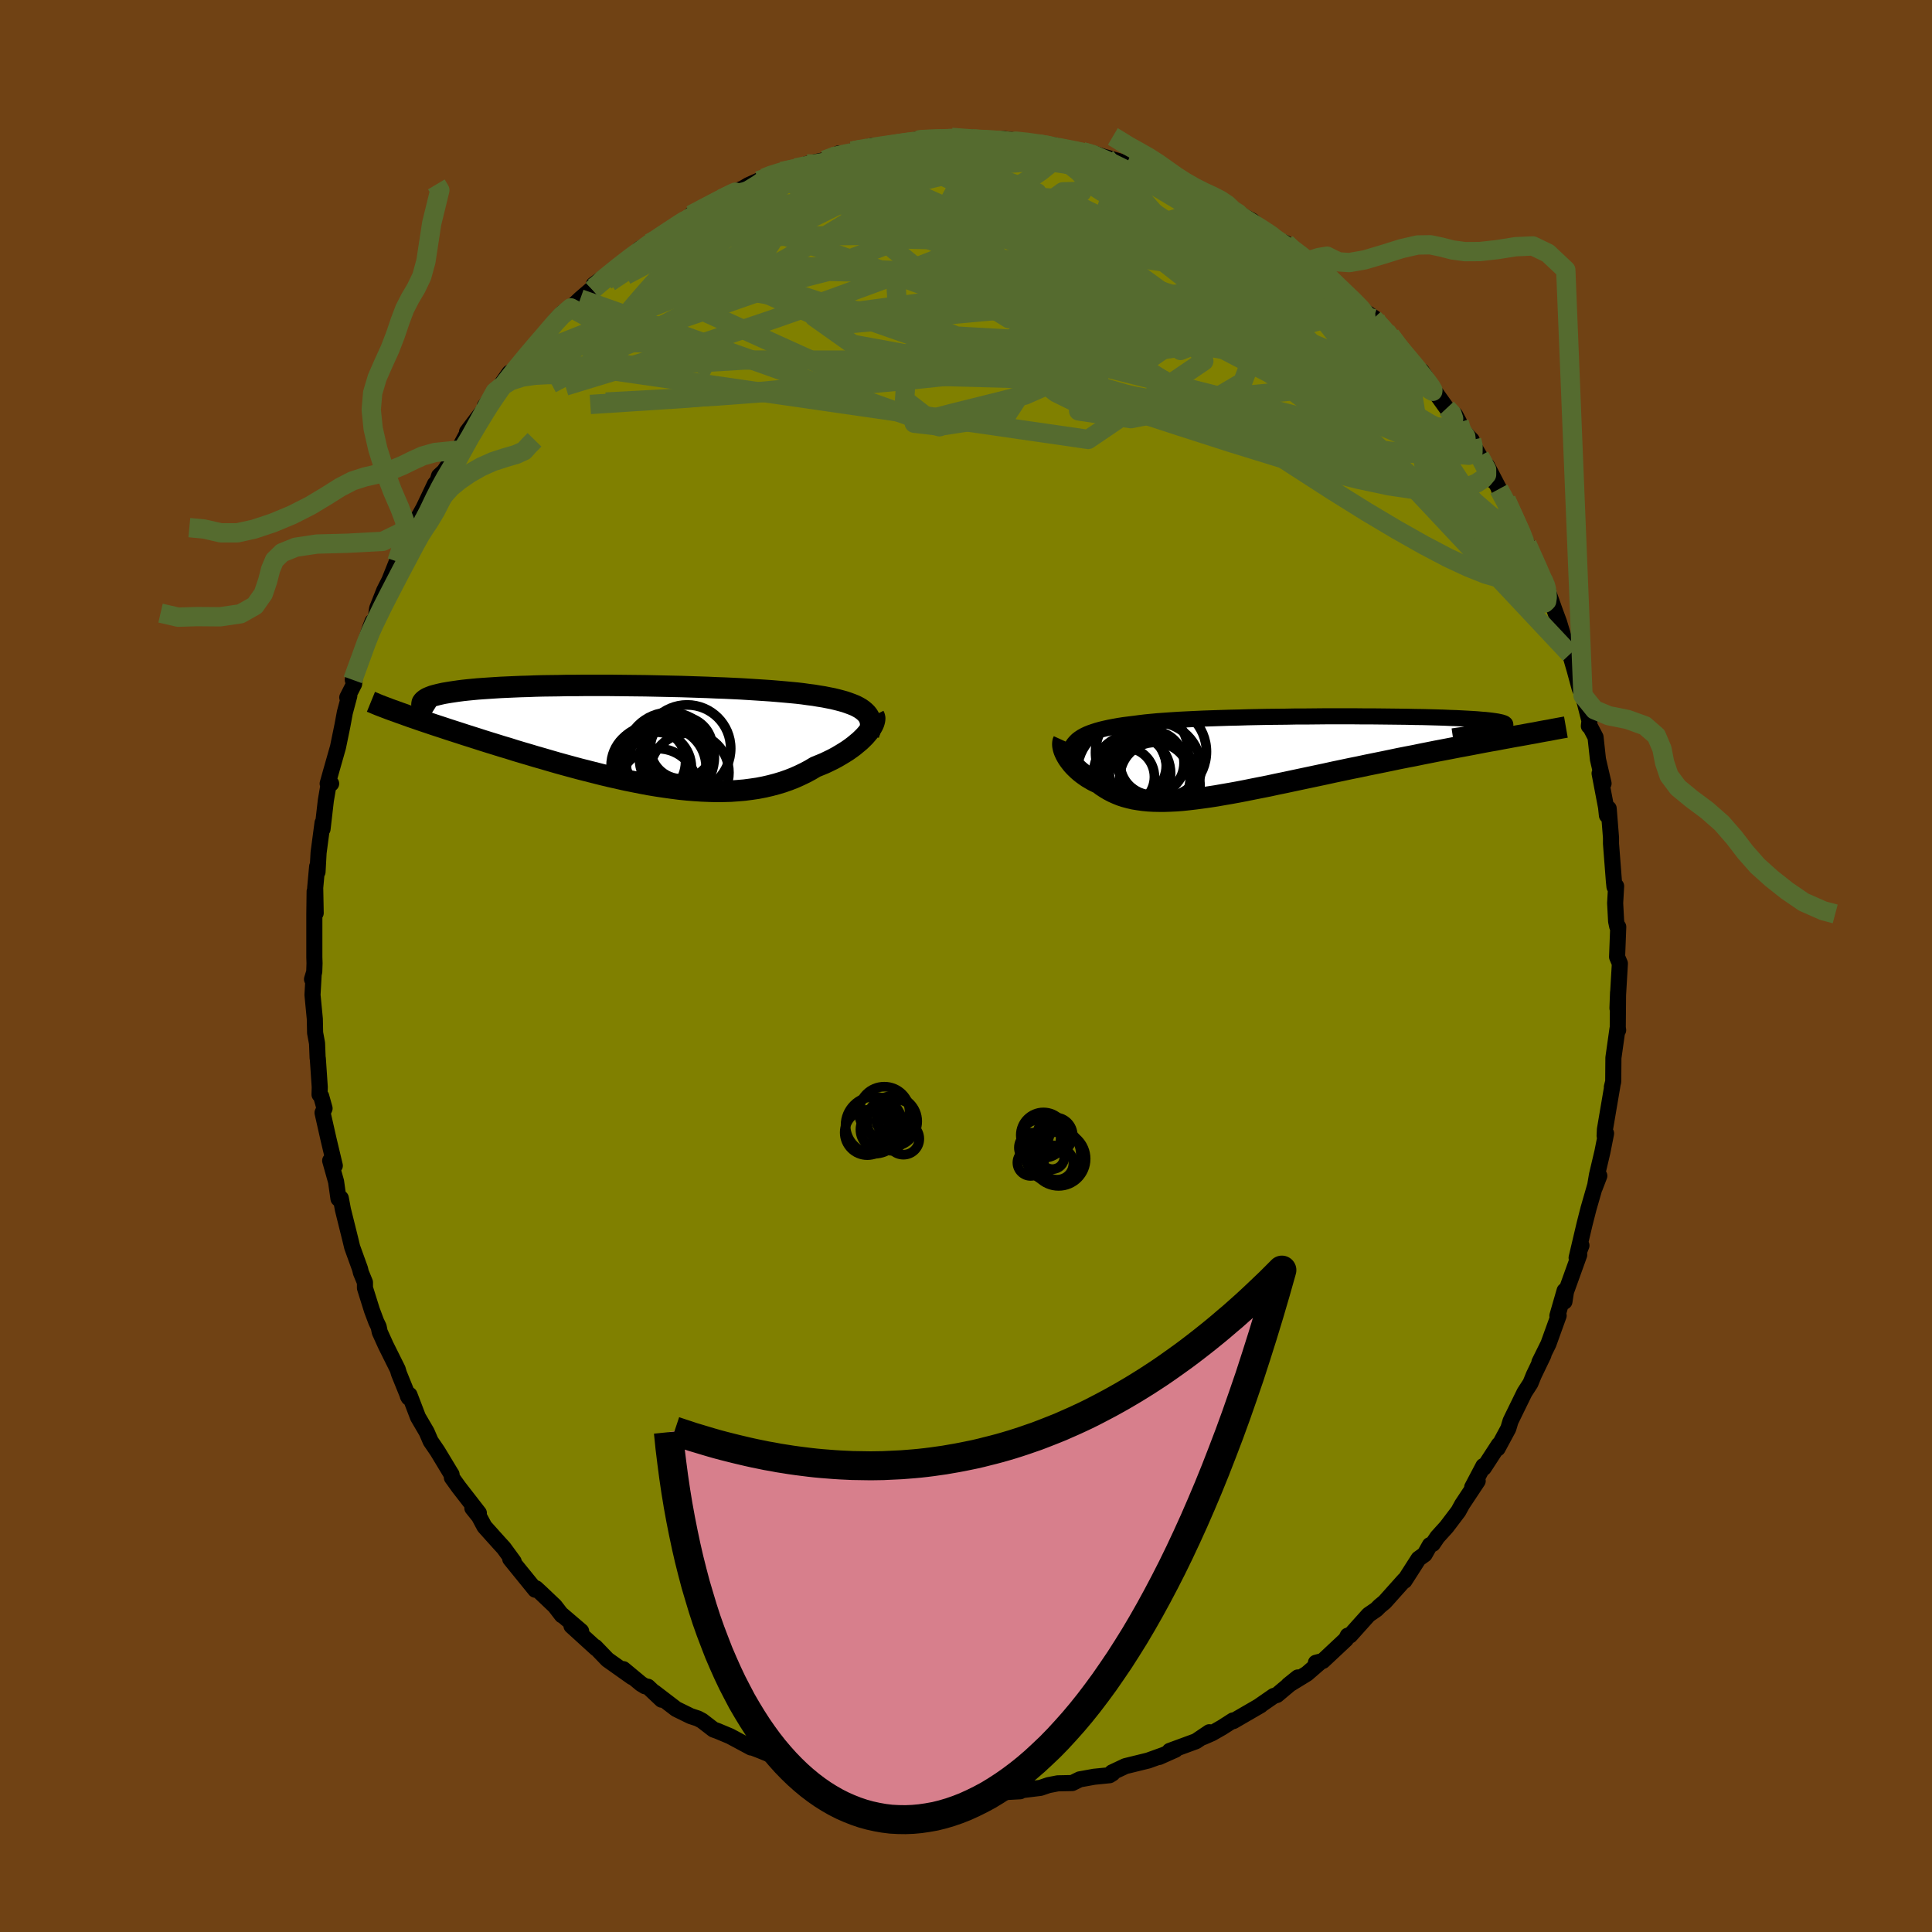 <svg xmlns="http://www.w3.org/2000/svg" width="500" height="500" viewBox="-100 -100 200 200"><defs><clipPath id="c"><path d="m24.37-2.4-.2-.17-.24-.17-.26-.15-.29-.15-.32-.13-.35-.13-.37-.13-.39-.11-.42-.11-.45-.11-.46-.09-.5-.1-.51-.08-.53-.09-.56-.07-.56-.08-.6-.07-.63-.06-.66-.06-.69-.06-.72-.06-.74-.05-.77-.05-.79-.05-.82-.05-.83-.04-.86-.04-.87-.03-.88-.04-.9-.03-.91-.03-.92-.03-.92-.02-.93-.02-.93-.02-.94-.02-.93-.01-.93-.01-.92-.01-.92-.01h-2.69l-.87.01h-.86l-.84.02-.83.01-.8.01-.78.02-.76.03-.74.02-.72.03-.69.03-.67.03-.64.04-.61.04-.59.04-.56.04-.53.05-.51.05-.47.05-.46.06-.42.06-.4.06-.37.06-.35.06-.32.07-.3.07-.27.07-.25.07-.22.08-.2.08-.17.08-.15.09-.12.09-.1.09-.08.09-.05.09-.02.1-1.98 1.07.41.15.42.15.44.15.46.16.47.16.48.16.5.17.52.17.52.17.54.18.56.18.56.18.58.19.6.19.6.19.62.2.64.2.65.2.67.21.68.2.69.22.7.21.72.21.73.22.74.21.75.22.76.22.76.21.77.21.78.21.79.2.79.2.79.2.8.19.8.18.8.18.8.16.8.16.8.15.79.13.8.12.79.11.78.1.78.08.77.06.77.05.75.03.75.02.74-.01.73-.02.71-.05.71-.06.69-.09.68-.1.67-.13.65-.15.64-.17.63-.19.6-.21.59-.23.58-.26.56-.27.54-.29.52-.31.47-.19.46-.19.44-.21.43-.21.41-.22.39-.23.38-.23.36-.23.34-.24.32-.24.3-.25.29-.24.26-.25.24-.24.21-.24"/></clipPath><clipPath id="b"><path d="m-21.76-1.53.21-.16.24-.16.27-.15.29-.14.32-.13.35-.12.37-.12.4-.11.42-.1.45-.1.48-.09.5-.09.52-.08.55-.07.57-.07.53-.07.58-.07.62-.06.65-.06.69-.05.73-.05.77-.05.8-.04.83-.04.86-.04.88-.03.91-.03.94-.03.95-.02.97-.03.98-.02 1-.02 1-.01 1.01-.01 1.01-.02h1.02l1.01-.01 1.01-.01h2.96l.96.01h.94l.93.01.9.01.88.01.85.01.83.02.79.01.77.02.73.02.7.02.66.03.63.02.6.03.55.03.52.03.48.03.44.04.41.03.37.04.33.04.29.04.26.04.23.05.19.04.15.05.12.04.08.05.05.05.01.06-.03.05-.06.06-.09.05-.13.06-.16.06-.2.07-.22.06-.27.06 2.62.65-.57.1-.59.11-.6.11-.62.12-.64.11-.65.12-.67.13-.68.13-.69.13-.7.13-.72.14-.73.14-.74.14-.75.15-.76.15-.77.16-.79.15-.81.16-.81.17-.82.17-.84.17-.84.17-.84.18-.85.17-.85.18-.86.18-.86.19-.85.18-.85.18-.85.18-.85.18-.84.18-.83.17-.83.18-.81.16-.81.16-.79.16-.78.15-.77.14-.76.13-.74.13-.72.11-.71.1-.69.09-.67.08-.66.07-.64.05-.62.03-.6.02h-.58l-.56-.01-.55-.03-.52-.05-.51-.07-.49-.08-.47-.11-.45-.12-.43-.14-.42-.17-.4-.18-.38-.2-.37-.22-.35-.23-.33-.25-.32-.15-.3-.15-.29-.17-.27-.16-.26-.18-.25-.18-.24-.19-.22-.19-.21-.2-.2-.2-.18-.2-.16-.2-.16-.21-.14-.2-.12-.2"/></clipPath><filter id="a"><feTurbulence baseFrequency=".05" numOctaves="3" result="noise" type="noise"/><feDisplacementMap in="SourceGraphic" in2="noise" scale="2"/></filter></defs><rect width="100%" height="100%" x="-100" y="-100" fill="#704214"/><path fill="olive" stroke="#000" stroke-linejoin="round" stroke-width="1.667" d="m67.69-.26-.2 3.39-.05 1.24.06-1.61-.03 3.62.04.26-.07-.12-.42 2.98-.02 2.47-.14.56.07-.25-.79 4.64-.03.66.15-.25-.38 1.92-.56 2.37-.22 1.3.46-1.2-.44 1.04-.68 2.36-.41 1.61-.82 3.48.5-1.28-.25.62.02.35-1.37 3.81-.16 1.03.02-1.13-.75 2.6.13-.02-1.06 2.94-.93 1.88.42-.75-1 2.08-.35.86-.61.94-1.13 2.31-.32.66-.23.77-1.11 2.06.13-.39-1.56 2.4-.04-.19-1.16 2.2.57-.65-1.61 2.43-.39.71-1.22 1.61-.95 1.05-.48.71-.3.13-.54.96-.63.45-1.46 2.28-.02-.07-2.03 2.27-.52.43-.34.34-.8.55-1.92 2.14-.24.02-.19.38-2.39 2.24-.72.19.5-.11-1.43 1.24-1.91 1.17.97-.78-2.16 1.81-.34.11-1.53 1.06.18-.1-2.83 1.64-.03-.07-1.14.73-1.05.6-.89.39.63-.5-1.38.93-2.72 1 .59-.12-1.68.75.47-.21-1.61.58-2.36.58-1.38.65.05.1-.31.19-1.6.16-1.49.27-.77.38-1.5.03-.97.19-.82.28-2.85.35h.75l-1.98.11-.43.12-1.96.07.48.06-3.16-.07.47-.08.3.15-2.53-.24-2.53-.03.36-.12-.44-.01-3-.41 1.04.25-.7-.14-2.39-.44.21-.24-2.55-.66-1.37-.27.66.32-1.15-.43-.34-.13-2.76-.77.7.1-1.3-.32-2.69-1.09-.86-.33.06.07-2.18-1.17-1.29-.54-.42-.15-1.18-.91-.43-.23-.76-.25-1.49-.73-2.26-1.73.75.76-1.42-1.34-.3-.05-.41-.25-1.83-1.52.9.82-2.54-1.8-1.27-1.32.11.16-2.57-2.34 1 .55-2.07-1.77.08.12-.73-.95-1.42-1.35-.53-.49-.08.15-2.59-3.19.36.28-1.03-1.41-.52-.57-1.48-1.65-.56-1.05-.69-.86.67.51-2.08-2.68-.71-.99-.04-.34.01.03-1.46-2.42-.71-1.04-.41-.95-.9-1.54-.88-2.3-.17.12.09.16-1.01-2.49-.13-.44-1.23-2.47-.63-1.39-.11-.54-.25-.52-.45-1.2-.72-2.3v-.58l-.42-1.02-.09-.38-.81-2.24-.2-.83-.76-3.06-.22-1.18-.24.05-.25-1.77-.61-2.17.48.52-.65-2.73-.62-2.75.21-.45-.35-1.25-.17-.18.02-.78-.2-2.96-.02-.05-.06-1.52-.2-1.08-.03-1.44-.24-2.49.12-2.14-.17.52.23-.76.03-.9-.02-.62v-4.41l.03-2.41.11 2.25-.05-2.62.2-2.19.04.55.11-1.99.41-3.09v.64l.34-2.95.33-1.93.22.18h-.36l.33-1.18.74-2.6.46-2.24.25-1.35.46-1.72-.21.17.71-1.4.1-.91-.24.49.76-2.12.98-3.11.3-.8-.17.51.52-.94.13-.93.73-1.85.53-1.04.79-1.98 1.71-3.62.43-.91-.72 1.1.5-.58.85-1.55 1.17-2.46.25-.27.17-.56.53-.49 1.45-2.18 1.2-2.24-.28.34 1.96-2.58-.12-.08.41-.54.65-.94.35-.35 1.14-1.62.8-.42.69-1.12.96-1.13 1.47-1.6-.56.9 2.22-2.9-.87.9 1.64-1.35.98-.93 1.37-1.18-.11.24.13-.53 3.89-2.84.16-.18.72-.7 1.01-.58.8-.35.01-.16 1.18-.69 2.18-1.44.12-.28.81-.42.64-.35 1.66-.88.44-.3.35-.17 1.5-.64.54-.32 1.62-.73.53-.29 1.3-.4 1.43-.36.21-.01.97-.41 1.81-.39 1.49-.7-.07.32 1.44-.55.51-.1 1.61-.47.87.14.08-.13 3.77-.57-.12-.1.38-.03 3.35.05-1.04-.19.9-.03 2.12.17 1.71.14-1.75-.3 2.8.4 1.6.06-1.19-.32 3.37.41.29.11 1.84.17-.82.05 2.36.37.99.35.23-.12.75.05 1.99.65-.32-.12 2.17.64 2.11.95-.15-.26 1 .32 1.74.78.14.34 1.67.4 1.65.88.59.32-.18-.07 2.68 1.18-.76.08 1.02.24 1.45.75 1.82 1.53.63.35 1.05.46-.07.16 2.46 1.64.66.55.4.52 1.5 1.15-1.62-1.57L37.83-71l2.02 1.83.75.94L42.39-67l-.2-.01 1.29 1.28.23.51.22-.06 1.68 2.14-.15.02 2.21 2.29-.49-.75 1.02 1.66 1.56 2.18.88.69.41.77-.08.43 1.38 1.4.12.48.69 1.18 1.57 2.7-.79-1.69 1.52 2.92-.3-.51.75 1.11 1.43 3.1.22.49 1.3 2.47-.78-1.48 1.63 3.64.5 1.25-.15-.77.28 1.06.62 1.74.43 1.16.4 1.33 1.15 3.21-.41-1.23.47 1.62.54 1.98.33.68.67 2.62-.06.55.15.12.54 1.03.25 2.3.58 2.49-.41-1.04.67 3.51.09.84.18-.71.24 3.01v.63l.3 3.87.06.59.17-.07-.1 1.76.1 1.88.11.52.11.06-.12 3.11.29.68-.2 3.39" filter="url(#a)"/><path fill="#fff" d="m-21.76-1.53.21-.16.24-.16.27-.15.29-.14.32-.13.35-.12.37-.12.4-.11.42-.1.45-.1.48-.09.5-.09.52-.08.55-.07.57-.07.53-.07.58-.07.62-.06.65-.06.69-.05.73-.05.77-.05.8-.04.83-.04.86-.04.88-.03.91-.03.94-.03.95-.02.97-.03.98-.02 1-.02 1-.01 1.01-.01 1.01-.02h1.02l1.01-.01 1.01-.01h2.96l.96.01h.94l.93.01.9.01.88.01.85.01.83.02.79.01.77.02.73.02.7.02.66.03.63.02.6.03.55.03.52.03.48.03.44.04.41.03.37.04.33.04.29.04.26.04.23.05.19.04.15.05.12.04.08.05.05.05.01.06-.03.05-.06.06-.09.05-.13.06-.16.06-.2.07-.22.06-.27.06 2.62.65-.57.1-.59.11-.6.11-.62.12-.64.11-.65.12-.67.13-.68.13-.69.13-.7.13-.72.14-.73.14-.74.14-.75.15-.76.15-.77.16-.79.15-.81.16-.81.17-.82.17-.84.17-.84.17-.84.18-.85.17-.85.18-.86.18-.86.19-.85.18-.85.18-.85.18-.85.18-.84.18-.83.17-.83.18-.81.16-.81.16-.79.16-.78.15-.77.14-.76.13-.74.13-.72.11-.71.1-.69.09-.67.08-.66.07-.64.05-.62.03-.6.02h-.58l-.56-.01-.55-.03-.52-.05-.51-.07-.49-.08-.47-.11-.45-.12-.43-.14-.42-.17-.4-.18-.38-.2-.37-.22-.35-.23-.33-.25-.32-.15-.3-.15-.29-.17-.27-.16-.26-.18-.25-.18-.24-.19-.22-.19-.21-.2-.2-.2-.18-.2-.16-.2-.16-.21-.14-.2-.12-.2" filter="url(#a)" transform="translate(33.29 -21.86)"/><path fill="#fff" d="m24.37-2.4-.2-.17-.24-.17-.26-.15-.29-.15-.32-.13-.35-.13-.37-.13-.39-.11-.42-.11-.45-.11-.46-.09-.5-.1-.51-.08-.53-.09-.56-.07-.56-.08-.6-.07-.63-.06-.66-.06-.69-.06-.72-.06-.74-.05-.77-.05-.79-.05-.82-.05-.83-.04-.86-.04-.87-.03-.88-.04-.9-.03-.91-.03-.92-.03-.92-.02-.93-.02-.93-.02-.94-.02-.93-.01-.93-.01-.92-.01-.92-.01h-2.69l-.87.01h-.86l-.84.02-.83.01-.8.01-.78.02-.76.03-.74.02-.72.03-.69.03-.67.03-.64.04-.61.04-.59.04-.56.04-.53.05-.51.05-.47.05-.46.06-.42.06-.4.06-.37.06-.35.06-.32.07-.3.07-.27.07-.25.07-.22.08-.2.08-.17.08-.15.09-.12.09-.1.09-.08.09-.05.09-.02.1-1.98 1.07.41.15.42.15.44.15.46.16.47.16.48.16.5.17.52.17.52.17.54.18.56.18.56.18.58.19.6.19.6.19.62.2.64.2.65.2.67.21.68.2.69.22.7.21.72.21.73.22.74.21.75.22.76.22.76.21.77.21.78.21.79.2.79.2.79.2.8.19.8.18.8.18.8.16.8.16.8.15.79.13.8.12.79.11.78.1.78.08.77.06.77.05.75.03.75.02.74-.01.73-.02.71-.05.71-.06.69-.09.68-.1.67-.13.65-.15.64-.17.63-.19.6-.21.59-.23.58-.26.56-.27.54-.29.52-.31.47-.19.46-.19.44-.21.43-.21.41-.22.39-.23.38-.23.36-.23.34-.24.32-.24.3-.25.29-.24.26-.25.24-.24.21-.24" filter="url(#a)" transform="translate(-34.85 -23.91)"/><g fill="none" stroke="#000" transform="translate(33.29 -21.86)"><path stroke-linejoin="round" stroke-width="1.667" d="m-22.5.72-.03-.28-.01-.27.01-.25.04-.24.06-.23.08-.22.11-.2.14-.2.16-.18.18-.18.21-.16.24-.16.27-.15.29-.14.32-.13.35-.12.37-.12.4-.11.42-.1.45-.1.48-.09.5-.09.52-.08.55-.07.57-.07.53-.07.58-.07.62-.06.65-.06.69-.05.73-.05.77-.05.8-.04.83-.04.86-.04.88-.03.91-.03.94-.03.95-.02.97-.03.98-.02 1-.02 1-.01 1.01-.01 1.01-.02h1.02l1.01-.01 1.01-.01h2.96l.96.01h.94l.93.01.9.01.88.01.85.01.83.02.79.01.77.02.73.02.7.02.66.03.63.02.6.03.55.03.52.03.48.03.44.04.41.03.37.04.33.04.29.04.26.04.23.05.19.04.15.05.12.04.08.05.05.05.01.06-.03.05-.06.06-.09.05-.13.06-.16.06-.2.07-.22.06-.27.06-.29.07-.33.07-.35.07-.39.07-.42.07-.44.07-.48.08-.5.08-.53.07-.55.08" filter="url(#a)"/><path stroke-linejoin="round" stroke-width="2.222" d="m-23.19-1.47-.05.11-.02.12-.01.14.01.16.03.16.04.17.06.19.08.19.09.19.11.2.12.2.14.2.16.21.16.2.18.2.2.2.21.2.22.19.24.19.25.18.26.18.27.16.29.17.3.15.32.15.33.25.35.23.37.22.38.2.4.18.42.17.43.14.45.12.47.11.49.08.51.07.52.05.55.03.56.01h.58l.6-.02.62-.03.64-.05.66-.07.67-.08.69-.09.71-.1.72-.11.74-.13.76-.13.77-.14.78-.15.79-.16.81-.16.81-.16.83-.18.83-.17.84-.18.85-.18.85-.18.85-.18.85-.18.86-.19.86-.18.85-.18.85-.17.84-.18.84-.17.84-.17.82-.17.81-.17.81-.16.79-.15.77-.16.76-.15.75-.15.74-.14.73-.14.72-.14.7-.13.69-.13.68-.13.67-.13.65-.12.64-.11.62-.12.6-.11.59-.11.57-.1.56-.1.54-.1.52-.09.51-.1.49-.09.47-.08.45-.09.44-.08.43-.08.4-.07" filter="url(#a)"/><circle cx="-14.03" cy=".838" r="3.312" clip-path="url(#b)" filter="url(#a)"/><circle cx="-13.18" cy="-.327" r="4.78" clip-path="url(#b)" filter="url(#a)"/><circle cx="-13.73" cy="1.368" r="4.766" clip-path="url(#b)" filter="url(#a)"/><circle cx="-16.095" cy="1.923" r="3.988" clip-path="url(#b)" filter="url(#a)"/><circle cx="-15.08" cy="-.232" r="4.802" clip-path="url(#b)" filter="url(#a)"/><circle cx="-15.93" cy="1.118" r="3.37" clip-path="url(#b)" filter="url(#a)"/><circle cx="-16.8" cy="2.288" r="3.018" clip-path="url(#b)" filter="url(#a)"/><circle cx="-13.72" cy="2.358" r="3.644" clip-path="url(#b)" filter="url(#a)"/><circle cx="-13.875" cy="3.183" r="4.81" clip-path="url(#b)" filter="url(#a)"/><circle cx="-17.12" cy="1.673" r="4.634" clip-path="url(#b)" filter="url(#a)"/></g><g fill="none" stroke="#000" transform="translate(-34.85 -23.91)"><path stroke-linejoin="round" stroke-width="2.222" d="m24.77-.06.1-.3.07-.27.04-.27v-.25l-.02-.23-.06-.23-.08-.21-.12-.21-.15-.19-.18-.18-.2-.17-.24-.17-.26-.15-.29-.15-.32-.13-.35-.13-.37-.13-.39-.11-.42-.11-.45-.11-.46-.09-.5-.1-.51-.08-.53-.09-.56-.07-.56-.08-.6-.07-.63-.06-.66-.06-.69-.06-.72-.06-.74-.05-.77-.05-.79-.05-.82-.05-.83-.04-.86-.04-.87-.03-.88-.04-.9-.03-.91-.03-.92-.03-.92-.02-.93-.02-.93-.02-.94-.02-.93-.01-.93-.01-.92-.01-.92-.01h-2.69l-.87.01h-.86l-.84.02-.83.01-.8.01-.78.02-.76.03-.74.02-.72.03-.69.03-.67.03-.64.04-.61.04-.59.04-.56.04-.53.05-.51.05-.47.05-.46.06-.42.06-.4.06-.37.06-.35.06-.32.07-.3.07-.27.07-.25.07-.22.08-.2.08-.17.08-.15.09-.12.09-.1.09-.08.09-.05.09-.02.1-.01.1.02.1.04.1.07.11.08.11.11.11.13.11.14.11.17.12.19.12" filter="url(#a)"/><path stroke-linejoin="round" stroke-width="2.222" d="m25.31-2.01.06.12.03.15-.01.16-.04.18-.06.19-.09.2-.12.21-.14.23-.17.22-.2.24-.21.24-.24.24-.26.25-.29.24-.3.25-.32.24-.34.24-.36.23-.38.23-.39.23-.41.22-.43.21-.44.21-.46.19-.47.19-.52.31-.54.29-.56.27-.58.26-.59.23-.6.21-.63.19-.64.17-.65.15-.67.13-.68.1-.69.09-.71.06-.71.05-.73.02-.74.01-.75-.02-.75-.03-.77-.05-.77-.06-.78-.08-.78-.1-.79-.11-.8-.12-.79-.13-.8-.15-.8-.16-.8-.16-.8-.18-.8-.18-.8-.19-.79-.2-.79-.2-.79-.2-.78-.21-.77-.21-.76-.21-.76-.22-.75-.22-.74-.21-.73-.22-.72-.21-.7-.21-.69-.22-.68-.2-.67-.21-.65-.2-.64-.2-.62-.2-.6-.19-.6-.19-.58-.19-.56-.18-.56-.18-.54-.18-.52-.17-.52-.17-.5-.17-.48-.16-.47-.16-.46-.16-.44-.15-.42-.15-.41-.15-.4-.14-.38-.14-.37-.13-.35-.13-.34-.13-.32-.12-.31-.12-.29-.12-.28-.12-.27-.11" filter="url(#a)"/><circle cx="2.134" cy="2.77" r="3.684" clip-path="url(#c)" filter="url(#a)"/><circle cx="2.769" cy="3.355" r="3.656" clip-path="url(#c)" filter="url(#a)"/><circle cx="5.984" cy="1.39" r="4.508" clip-path="url(#c)" filter="url(#a)"/><circle cx="3.814" cy="3.325" r="4.13" clip-path="url(#c)" filter="url(#a)"/><circle cx="2.954" cy="5.49" r="4.084" clip-path="url(#c)" filter="url(#a)"/><circle cx="2.059" cy="3.175" r="3.952" clip-path="url(#c)" filter="url(#a)"/><circle cx="4.174" cy="2.28" r="4.626" clip-path="url(#c)" filter="url(#a)"/><circle cx="6.219" cy="3.89" r="4.092" clip-path="url(#c)" filter="url(#a)"/><circle cx="5.389" cy="1.32" r="3.216" clip-path="url(#c)" filter="url(#a)"/><circle cx="4.749" cy="2.515" r="3.696" clip-path="url(#c)" filter="url(#a)"/></g><g fill="none" stroke="#556B2F" stroke-linejoin="round" stroke-width="2"><path d="m43.71-65.22.51.46.62.78.47.65.24.46-.01.26-.28.06-.58-.18-.97-.51-1.41-.9-1.9-1.32L38-67.2l-2.92-2.14-3.44-2.58-3.96-3.03-4.42-3.48m27.79 22.15.16.53.13.49-.18.3h-.58l-1.05-.38-1.58-.83-2.1-1.24-2.62-1.65-3.17-2.03-3.75-2.46-4.41-3.01-5.13-3.66-5.85-4.35-6.58-4.99" filter="url(#a)"/><path d="m55.16-49.37.76 1.41.58 1.34.23.87-.11.4-.44-.03-.79-.43-1.14-.86-1.51-1.3-1.88-1.72-2.26-2.13-2.67-2.55-3.14-3.05-3.67-3.64-4.23-4.32-4.82-5.01-5.43-5.67" filter="url(#a)"/><path d="m58.08-43.68 1.11 2.49.49 1.13.19.56.05.38-.05.31-.16.17-.31-.09-.53-.46-.75-.87-.99-1.29-1.23-1.73-1.49-2.17-1.8-2.7-2.18-3.32-2.64-4.05-3.18-4.83-3.8-5.67m-7.7-9 .52.52.74.7.39.54-.06.34-.46.19-.75.14-.99.14-1.25.14-1.58.09-2-.04-2.5-.2-3.03-.37-3.58-.53-4.12-.67-4.63-.8-5.17-.94-5.75-1.11-6.38-1.29-7.08-1.42m-3.08-3.22.63-.13 1.3-.27 1.63-.29 1.74-.25 1.79-.21 1.84-.18 1.89-.16 1.94-.14 1.94-.14 1.91-.14 1.84-.13 1.71-.1 1.52-.07 1.29-.05 1-.05.72-.06.51-.06" filter="url(#a)"/><path d="m-1.35-85.56-.3-.11.56.02.73.07.6.11.39.15.22.18.03.24-.17.29-.41.35-.71.43-1.03.5-1.4.58-1.79.66-2.19.76-2.62.85-3.06.95-3.48 1.04-3.89 1.1-4.32 1.16-4.84 1.26m41.09-9.32.82.23.63.4.33.54v.66l-.41.75-.89.86-1.39.96-1.87 1.1-2.37 1.23-2.9 1.39-3.49 1.54-4.12 1.68-4.77 1.84-5.42 1.99-6.06 2.13-6.66 2.25-7.21 2.34-7.75 2.36" filter="url(#a)"/><path d="m43.93-65.28 1.05 1.43.55.88.23.63-.04.51-.33.39-.66.24-1.04.01-1.47-.24-1.9-.49-2.35-.72-2.8-.94-3.29-1.15-3.81-1.41-4.35-1.67-4.9-1.95-5.43-2.23-5.96-2.48-6.47-2.74L-6-80.34" filter="url(#a)"/><path d="m49.76-57.74.56.6.16.48-.07.39-.28.3-.54.18-.84.01-1.19-.23-1.57-.47-1.96-.72-2.34-.95-2.75-1.17-3.18-1.41-3.66-1.7-4.18-2.06-4.74-2.42-5.36-2.8-6.02-3.17-6.7-3.56-7.24-4M-38.67-70l1.23-1.06 2-1.27 2.04-1.02 2.06-.82 2.18-.7 2.36-.68 2.56-.7 2.76-.75 2.9-.78 3.01-.79 3.05-.77 3.04-.75 3.02-.73 2.96-.72 2.92-.69 2.9-.65 2.9-.58 2.91-.52" filter="url(#a)"/><path d="m36.44-72.37 1.3 1.31.95 1.09.43.75-.13.38-.7.07-1.24-.2-1.75-.43-2.27-.64-2.78-.85-3.35-1.09-3.98-1.36L18.24-75l-5.45-1.95-6.33-2.24-7.35-2.56m54.05 28.96.73 1.38v.55l-.36.43-.65.43-.97.41-1.34.31-1.78.11-2.25-.13-2.76-.41-3.28-.7-3.8-.98-4.33-1.26-4.86-1.5-5.38-1.73-5.93-1.93-6.5-2.17-7.09-2.42-7.77-2.71-8.48-2.96-9.08-3.27" filter="url(#a)"/><path d="M36.44-72.37 37.86-71l1.29 1.24 1 .96.69.71.4.49.15.34-.05.21-.24.12-.43.01-.64-.1-.89-.25-1.16-.42-1.47-.6-1.79-.81-2.13-1.05-2.5-1.31-2.88-1.6-3.29-1.87-3.66-2.15-4.02-2.41-4.39-2.68m13.55 2.83.54.27.93.51.92.54.94.57.96.59.86.54.67.44.4.27.13.12-.15-.04-.47-.23-.85-.46-1.31-.75-1.82-1.06-2.46-1.35m-45.6-2.18.73-.29.89-.28.81-.22.69-.16.57-.1.4-.03.16.09-.13.22-.42.37-.74.51-1.06.69-1.44.89-1.89 1.14-2.43 1.44-3.01 1.74-3.52 1.96-3.92 2.08m33.87-14.05-.43-.05.17.21.11.41-.31.61-.79.81-1.28 1.04-1.77 1.29-2.32 1.57-2.91 1.85-3.55 2.16-4.25 2.46-4.95 2.74-5.65 3.02-6.37 3.34-7.28 3.82" filter="url(#a)"/><path d="m-30.77-76.03 1.55-1.02 1.15-.65 1.21-.55 1.36-.55 1.49-.56 1.57-.55 1.64-.56 1.69-.55 1.72-.55 1.72-.54 1.68-.51 1.61-.47 1.51-.43 1.39-.4 1.23-.37 1.05-.33.83-.29.57-.23.27-.17.13-.12" filter="url(#a)"/><path d="m-28.47-77.75.76-.4.81-.43.73-.38.56-.28.39-.16.21-.03.01.1-.3.31-.68.58-1.17.9-1.68 1.24-2.18 1.55-2.66 1.8-3.22 2.15m48.95-13.49 1.09.3 1.43.61 1.69.83 1.91 1.03 2.04 1.17 2.1 1.26 2.15 1.35 2.2 1.43 2.24 1.48 2.25 1.51 2.19 1.47 2.06 1.39 1.92 1.28L39.09-68l1.6 1.08 1.41.94 1.19.68m-57.95-18.12 1.09-.4.99-.22 1.13-.22 1.28-.22 1.35-.21 1.39-.21 1.37-.18 1.29-.18 1.13-.14.9-.12.61-.08.3-.04-.02-.01-.36.01-.77.04-1.09.04m-21.29 6.16.6-.27 1.07-.3 1.45-.35 1.73-.37 1.93-.35 2.09-.31 2.21-.26 2.3-.22 2.38-.2 2.42-.19 2.42-.19 2.4-.18 2.32-.18 2.23-.16 2.13-.15 2.01-.15 1.83-.15 1.61-.17 1.37-.21 1.14-.2" filter="url(#a)"/><path d="m-4.96-85.48.25-.07.87-.04 1.02-.03.99-.02.93-.01.84.02.73.03.59.03.42.04.23.06.01.07-.27.09-.59.12-.96.16-1.35.17-1.72.18-2.1.21-2.49.2-2.81.18" filter="url(#a)"/><path d="m-11.8-84.35.88-.15 1.27-.1 1.5-.05 1.72-.01 1.86.03 1.91.09 1.92.13 1.91.18 1.88.22 1.85.24 1.8.24 1.75.25 1.7.24 1.63.24 1.56.23 1.45.21 1.32.18 1.11.14.85.09.57.01.29-.07v-.16m23.26 15.16.86.92.49.6.41.55.33.54.21.47.04.34-.19.2-.43.03-.72-.17-1.05-.42-1.42-.71-1.82-1.01-2.23-1.3-2.62-1.59-3.02-1.87-3.4-2.17-3.81-2.49-4.28-2.84-4.95-3.25" filter="url(#a)"/><path d="m55.91-48.26.98 2.15.58 1.27.33.85.15.57-.04.32-.25.01-.49-.3-.7-.59-.9-.84-1.12-1.11-1.36-1.45-1.67-1.88-2.03-2.39-2.4-2.9-2.77-3.41-3.17-3.93-3.64-4.56-4.29-5.35m-11.77-9.48.57.37.87.44.71.43.44.38.19.36-.03.36-.24.36-.43.38-.64.4-.91.39-1.21.37-1.55.33-1.91.3-2.29.26-2.69.2-3.11.13-3.53.07-3.94.03-4.33.03-4.71.03-5.15.05-5.72.06-6.48.11m-8.02.61.65-.34.79-.51 1.02-.66 1.08-.7 1.02-.66.94-.57.84-.5.75-.43.64-.35.53-.27.39-.19.24-.1.07.03-.16.16-.43.32-.74.52-1.08.69-1.39.85-1.65.95-1.97 1.05" filter="url(#a)"/><path d="m50.97-55.85.76 1.02.09.77-.39.61-.88.38-1.4.14-1.92-.06-2.42-.2-2.93-.34-3.47-.5-4.05-.72-4.68-1.01-5.34-1.31-6.02-1.62-6.74-1.93-7.49-2.22-8.25-2.48-8.95-2.77-9.5-3.13" filter="url(#a)"/><path d="m58.86-42.2-.13-.01.21.89.01.67-.27.38-.51.22-.73.11h-.96l-1.21-.2-1.5-.43-1.8-.72-2.12-.99-2.45-1.29-2.8-1.58-3.16-1.88-3.54-2.21-3.94-2.54-4.36-2.83-4.8-3.14-5.25-3.44-5.69-3.79-6.09-4.18-6.51-4.57-6.95-4.93m47.88 11.65.9.95.62.7.62.72.65.76.61.75.54.68.44.6.32.5.18.37-.01.19-.22-.03-.46-.26-.71-.5-.97-.75-1.24-1-1.54-1.29-1.88-1.62-2.23-1.96-2.54-2.27-2.78-2.54-3.08-2.84m-38.22-8.93 1.03-.22 1.54-.24 1.43-.16 1.32-.09 1.26-.04 1.18-.02H.06l1.02.02.89.02.73.02.57.02.38.02.18.01-.05.01h-.34l-.68-.01-1.05-.02-1.38-.03-1.8-.02" filter="url(#a)"/><path d="m-1.49-85.78 1.67.13 1.03.06.84.04.84.05.84.06.78.06.66.08.48.1.27.11.01.12-.28.13-.57.13-.89.14-1.2.15-1.51.16-1.82.17-2.16.19-2.55.19-3.04.18-3.73.21m-16.65 5.57 1-.36 1.51-.33 1.92-.25 2.26-.15 2.61-.05h2.95l3.25.05 3.52.08 3.73.13 3.92.2 4.1.29 4.25.38 4.36.42 4.39.41 4.31.36 4.18.33 4.14.41" filter="url(#a)"/><path d="m33.11-74.82.51.51.72.69.35.53-.13.31-.54.14-.87.08-1.14.08-1.44.06-1.81-.01-2.26-.14-2.79-.34-3.37-.52-3.96-.7-4.55-.85-5.14-.99-5.71-1.15-6.33-1.37-7.06-1.6M37.83-71l1.24 1.44.22 1.07-.7.84-1.57.72-2.41.67-3.22.66-4.01.71-4.82.77-5.68.83-6.59.86-7.54.88-8.51.89-9.5.87-10.49.79-11.52.62M4.99-85.31l.16-.08 1.16.12 1.2.17 1.08.19.96.18.89.17.81.16.71.16.62.14.49.14.36.14.18.11-.06.09-.34.04-.66-.01-.97-.07-1.29-.12-1.6-.2-1.97-.28-2.47-.39-3.12-.52" filter="url(#a)"/><path d="m.63-85.61.9.06.79.06 1.1.11 1.27.13 1.33.14 1.31.16 1.23.18 1.1.16.92.15.74.12.55.09.35.06.13.02-.11-.01-.38-.06-.67-.12-.98-.19-1.38-.28m24.28 10.01.58.53.99.75.79.62.45.39.15.18-.05.04-.2-.01-.36-.1-.63-.26-1.04-.55-1.59-.92-2.21-1.33-2.82-1.75-3.38-2.17M-38.67-70l1.09-1.07 1.57-1.27 1.32-1.02 1.07-.78.9-.64.82-.55.76-.51.7-.46.59-.39.44-.28.25-.15.05-.01-.19.17-.47.38-.81.62-1.21.92-1.58 1.2-1.87 1.4-2.06 1.5m73.86-1.01.42.45-.33.3-.53.66-.82.91-1.35.96-2.01.92-2.75.84-3.49.79-4.21.8-4.93.85-5.66.91-6.39.97-7.15 1-7.93.98-8.71.95-9.45.87-10.16.66m19.81-24.12 1.14-.24 1.16-.2 1.41-.21 1.61-.21 1.71-.16 1.76-.12 1.81-.08 1.87-.06 1.95-.03 2.01-.02h2.04l2.05.02 1.99.04 1.9.05 1.76.05 1.61.06 1.44.04 1.27.04 1.09.01h.9l.63-.05.31-.12.02-.17" filter="url(#a)"/><path d="m25.4-79.34.55.28.94.53.96.58 1.05.66 1.12.71 1.12.72 1.07.7.97.66.87.59.75.54.6.43.41.33.23.19.05.09-.12-.02-.29-.12-.49-.25-.73-.43-1.01-.63-1.29-.83-1.54-1.03-1.79-1.21-1.95-1.33M42.39-67l.14.29.29.45.16.37v.28l-.2.19-.46.02-.79-.17-1.16-.42-1.57-.68-2.02-.96-2.49-1.3-3.01-1.68-3.58-2.09-4.15-2.5-4.71-2.9-5.24-3.3m-6.14-3.71 1.01.17.52.25.34.32.08.37-.22.45-.55.55-.86.7-1.2.83-1.58.96-2.01 1.08-2.49 1.2-3 1.3-3.51 1.44-4.05 1.56-4.59 1.72-5.19 1.87-5.85 2.04-6.54 2.24-7.19 2.37" filter="url(#a)"/><path d="m43.93-65.28 1.09 1.46.63.93.4.74.19.66-.01.59-.26.48-.55.32-.87.14-1.21-.04-1.53-.19-1.87-.34-2.21-.5-2.57-.66-2.92-.83-3.3-1.02-3.67-1.18-4.05-1.34-4.48-1.51-4.93-1.71-5.42-1.95L.5-73.47-5.85-76l-6.91-2.79" filter="url(#a)"/><path d="m55.91-48.26.98 2.16.55 1.28.3.88.11.63-.08.42-.28.17-.49-.06-.68-.27-.9-.45-1.11-.66-1.35-.9-1.62-1.2-1.92-1.54-2.22-1.89-2.54-2.24-2.88-2.62-3.24-3.01-3.63-3.45-4.03-3.89-4.39-4.29-4.71-4.65-4.96-4.98m26.66 13.09.32.46.59.7.74.86.75.88.7.84.62.77.52.69.4.55.21.36-.01.13-.26-.14-.52-.42-.77-.69-.99-.95-1.2-1.19-1.4-1.46-1.67-1.77-2.06-2.2-2.66-2.76" filter="url(#a)"/><path d="m59.71-40.04.27.62.09.32.07.42.03.5-.06.41-.2.19-.39-.13-.62-.52-.88-.92-1.15-1.33-1.42-1.76-1.69-2.22-1.95-2.69-2.2-3.17-2.49-3.66-2.87-4.21-3.37-4.88-3.89-5.65M16.65-83.07l1.44.61 1.11.44 1.21.53 1.35.64 1.41.67 1.37.67 1.25.6 1.06.52.8.39.5.25.19.07-.11-.09-.35-.22-.7-.41m-65.74 8.16.32-.21 1.21-.93 1.61-1.16 1.62-1.1 1.51-.97 1.44-.86 1.41-.82 1.4-.8 1.38-.79 1.34-.77 1.23-.72 1.06-.62.86-.52.66-.41.44-.31.17-.18-.12-.04-.47.16m9.69-3.06.7-.14.74-.06.61.05.43.16.19.3-.16.46-.55.66-1 .87-1.43 1.09-1.89 1.31-2.36 1.56-2.86 1.82-3.42 2.09-4 2.39-4.59 2.69-5.21 2.99-5.82 3.28" filter="url(#a)"/><path d="m-11.8-84.35.82-.17 1.08-.19 1.19-.18 1.26-.18 1.24-.18 1.14-.15.97-.11.76-.06.53-.01.27.02v.08l-.31.11-.62.15-.94.17-1.27.22-1.61.25-1.95.29-2.34.33m63.93 29.51.14.61-.01.65-.44.32-.97-.08-1.5-.43-2.01-.71-2.55-.98-3.14-1.3-3.79-1.71-4.52-2.2-5.32-2.7-6.17-3.22-7.02-3.75-7.88-4.34-8.7-4.91" filter="url(#a)"/><path d="m45.61-63.14 2.25 14.11-17.25-5.93-14.81-8.29-5.37-3.88.63 1.06 1.63 3.31-.28 2.5-3.52.23-7.44-1.4-11.25-1.29-13.14-.01-11.17.67-4.62-.88 4.44-4.75 10.4-8.4-.68-3.78" filter="url(#a)"/><path d="m-14.66-83.42 12.25 6.01 18.22 5.99L22.56-68l-4.03 1.04-7.81.07-4.61.33 1.51.79 6.15.73 7.3.26 5.59-.2 2.89-.33.68-.13-.36.27-.33.88-.05 1.62-.84 2.22-3.81 2.25-7.77 1.54-5.41-.8 36.01-3.37" filter="url(#a)"/><path d="m11.83-84.17 3.18 4.34-1.96 6.32-4.55 4.75-4.06 1.75-.94-.59 1.87-1.69 3.24-1.43h3.5l2.8 1.88.66 3.27-2.93 3.58-6.53 2.89-7.5 1.87-3.97 1.04 2.64.31 6.86-1.05 2.36-3.6-11.03-6.09-22.04-3.95-19.2 7.62" filter="url(#a)"/><path d="m37.83-71-51.26 4.63-8.25-3.64 7.44-1.9 11.12.27 9.03.46 4.97.11 1.17.44-1.48 1.07-2.54.97-1.44-.16 1.61-1.5 4.72-2.07 5.38-1.5 3.41-.07 2.96 2.06 8.21 3.78 5.18-2.75" filter="url(#a)"/><path d="m.59-85.77-7.95 4.09-12.33 6.08-1.92 2.99 8.14.34 11.79.54L8-68.98l5.05 4.68.85 4.47-1.67 1.91-2.92-1.44-4.17-3.29-5.7-2.18L-6-63.41l-.36 4.79 3.61 2.8-37.18-13.24" filter="url(#a)"/><path d="m-13.17-84.12-14.38 16.19 14.63 6.63 17.95.47 11.25-2.18 5.21-1.85 1.79-.43.11.59-.55.73-.63.25-.61-.47-.99-1.06-1.87-1.35-2.99-1.25-3.81-.81-4.01-.2-3.51.34-2.39.52-.52.19 2.12-.69 4.62-1.79 5.26-2.51 3.93-2.12 3.58-1.29-6.54-7.5" filter="url(#a)"/><path d="m-20.38-81.85 7.76 2.88 4.12 3.42 6.38.3 6.48-.42 5.08.14 2.46.31-.17-.17-1.43-.79-1.06-1.06-.01-.97.69-.74.73-.52.55-.34.49-.2.29-.09-.46-.08-1.5.04-1.16.84 3.01 3.35 11.87 8.68L44.97-51l17.56 18.71" filter="url(#a)"/><path d="M47.18-61.58 3.83-69.79l-19.53 2.61 3.98 2.82 16 2.93 17.09 3.17 12.2 2.47 5.8.83.51-1.1-2.79-2.71-4.35-3.75-4.89-4.24-4.99-4.25-4.85-3.8-4.36-2.89-3.41-1.65-1.95-.18-.04 1.4 2.26 2.9 4.69 3.97 6.6 4.16 7.22 3.33 6.06 1.98-.38-1.84L8.48-84.89" filter="url(#a)"/><path d="M57.56-44.67 33.87-57.05l-27.6-6.96-11.2-.22 2.13 1.54 5.68-.43 3.23-3 .51-4.01.3-3.17 1.82-1.34 2.96.27 2.16.94-.48.62-3.24.05-3.89.12-1.02 1.27 4.54 2.89 9.16 3.42 7.66 1.23-2.92-4.07-17.19-9.69-15.29-7.19" filter="url(#a)"/><path d="m-27.02-78.52 45.34 16.15 4.83-3.33-8.37-4.38-10.3-1.91-5.49.6 1.19 1.71 5.68 1.28 6.83.22 6.23-.3 5.95.36 6.53 1.79 6.3 2.67 3.11 1.08-1.4-2.92 6.2 2.36" filter="url(#a)"/><path d="m-16.47-83.03 16.85.32 6.98 2.66.97 2.6-2.19 1.39-2.87.18-1.7-.23-.08.32 1.1 1.39 1.72 2.24 1.81 2.17 1.33.99.46-.8-.24-2.36-.18-2.91.69-2.22 1.65-.68 1.59.8-.24 1.24-2.94.36-2.09-.65 9.33.79 26.71 8.42" filter="url(#a)"/><path d="m40.6-68.23-44.13-2.74-5.34-4.35 5.21.13 5.46 2.73 2.9 2.07 1.82.25 2.73-.51 3.53.32 2.14 1.73-1.67 2.36-6.05 1.5-8.18-.47-6.1-2.45-.18-3.24 6.82-2.3 11.22.16 10.36 3.47 3.48 6.95-11.97 8.11-58.42-8.44" filter="url(#a)"/><path d="m-17.44-82.62-.48.62-.88.53-.95.58-.98.49-.98.38-.95.34-.89.39-.82.48-.77.6-.74.69-.74.75-.73.79-.75.82-.74.84-.75.82-.73.77-.71.72-.71.7-.74.78-.82.93-.95 1.1-1.02 1.21-.72 1.15.11.77-5.03-2.76-.95.81-.62.67-.65.76-.71.83-.76.88-.78.92-.77.93-.74.91-.69.88-.64.85-.58.84-.56.84-.56.9-.59.97-.64 1.07-.69 1.14-.72 1.19-.69 1.15-.63 1.06-.55 1-.55 1.08-.66 1.38-.83 1.59 7.72-13.96.65-.54.97-.6 1.18-.38 1.3-.19 1.34-.07 1.31.01 1.28.06 1.2.03 1.07-.14.88-.46.7-.76.63-.9.74-.77 1.01-.39 1.35.05 1.58.38 1.58.52 1.4.57 1.27.73 1.07.57m-26.33 8.32-2.4.24-1.28.36-.99.45-1.06.52-1.22.51-1.35.38-1.35.31-1.28.41-1.28.66-1.41.89-1.68 1.01-1.91.97-2 .83-1.9.63-1.75.39h-1.7l-1.77-.4-1.5-.14" filter="url(#a)"/><path d="m-44.67-54.47-.57.58-.49.55-.83.38-1.13.33-1.27.41-1.25.56-1.17.67-1.04.71-.88.72-.73.81-.65.94-.67 1.03-.71.83-.57.28-.14-.74m-.43.91-3.18 1.54-3.71.2-3.1.08-2.21.33-1.4.57-.78.76-.41.97-.3 1.18-.45 1.33-.87 1.24-1.49.84-2.12.31-2.39-.02-1.95.06-1.82-.42" filter="url(#a)"/><path d="m-54.83-80.91.36.6-.38 1.56-.46 1.87-.31 2.03-.29 1.91-.43 1.56-.58 1.21-.62 1.05-.56 1.09-.48 1.27-.48 1.42-.57 1.48-.67 1.47-.65 1.48-.47 1.58-.15 1.75.2 1.95.49 2.14.7 2.22.81 2.11.76 1.76.52 1.38.05 1.51-.87 2.63m-4.57 12.26.76-2.09.62-1.7.45-1.14.37-.82.38-.78.44-.91.56-1.1.67-1.3.75-1.44.76-1.43.67-1.27.54-.97.44-.7.48-.71.68-1.13.95-1.87M89.98-5.39l-1.24-.33-2.02-.89-1.74-1.19-1.58-1.25-1.46-1.31-1.26-1.43-1.16-1.51-1.28-1.47-1.51-1.33-1.61-1.2-1.41-1.16-.93-1.24-.46-1.36-.28-1.43-.57-1.34-1.19-1.04-1.8-.65-1.95-.39-1.46-.61-1.2-1.49-1.78-44.04-1.85-1.74-1.56-.75-1.79.08-1.9.3-1.79.2-1.55.01-1.31-.18-1.13-.29-1.13-.24-1.34.02-1.66.38-1.91.6-1.89.56-1.59.28-1.1-.07-.67-.31-.55-.28-.85.14-1.02.32" filter="url(#a)"/><path d="m15.2-85.87.44.26 1.11.69 1.15.64 1.02.58.93.6.91.64.94.67.98.63.98.56.95.48.89.41.82.42.72.48.55.53.57.37-2.76-1.43.47.39.81.56.84.49.91.52.99.6 1.02.66 1 .69.95.7.9.73.85.75.78.75.71.71.64.64.63.59.68.61.8.72.93.88.98.98.88.97.71.88.84.94M20.06-76.36l-1.09-1.24-.82-.81-.89-.57-1.02-.41-1.08-.34-1.02-.4-.92-.59-.81-.74-.77-.78-.78-.62-.83-.34-.86-.11-.81-.1-.71-.51-.48-1.3" filter="url(#a)"/></g><g fill="none" stroke="#000"><circle cx="7.024" cy="18.802" r="1.548" filter="url(#a)"/><circle cx="9.44" cy="20.446" r="1.676" filter="url(#a)"/><circle cx="8.02" cy="17.506" r="2.348" filter="url(#a)"/><circle cx="7.3" cy="17.334" r="1.358" filter="url(#a)"/><circle cx="7.752" cy="17.814" r="2.046" filter="url(#a)"/><circle cx="6.692" cy="20.358" r="1.37" filter="url(#a)"/><circle cx="8.948" cy="19.798" r="1.23" filter="url(#a)"/><circle cx="9.204" cy="17.518" r="1.842" filter="url(#a)"/><circle cx="9.588" cy="19.966" r="2.796" filter="url(#a)"/><circle cx="9.016" cy="19.47" r="2.866" filter="url(#a)"/><circle cx="-8.156" cy="16.03" r="1.126" filter="url(#a)"/><circle cx="-10.216" cy="17.238" r="2.34" filter="url(#a)"/><circle cx="-8.456" cy="15.114" r="2.62" filter="url(#a)"/><circle cx="-7.028" cy="16.846" r="1.032" filter="url(#a)"/><circle cx="-9.516" cy="16.486" r="2.952" filter="url(#a)"/><circle cx="-7.648" cy="16.078" r="2.598" filter="url(#a)"/><circle cx="-7.16" cy="15.822" r="1.982" filter="url(#a)"/><circle cx="-7.8" cy="17.986" r="1.138" filter="url(#a)"/><circle cx="-6.476" cy="17.89" r="1.642" filter="url(#a)"/><circle cx="-8.844" cy="16.938" r="2.084" filter="url(#a)"/></g><path fill="#D77F8C" stroke="#000" stroke-linejoin="round" stroke-width="3" d="m-30.81 48.26.16 1.57.19 1.55.2 1.52.22 1.49.24 1.46.26 1.43.28 1.41.29 1.37.31 1.35.33 1.31.34 1.29.37 1.25.37 1.23.39 1.2.41 1.16.43 1.13.43 1.11.46 1.07.46 1.03.48 1.01.5.97.5.95.53.91.53.87.54.84.56.81.57.78.58.74.6.71.6.67.62.64.62.6.64.57.64.53.66.5.66.46.67.42.68.39.69.35.7.31.71.28.71.24.72.2.73.16.73.13.74.09.75.04.75.01.76-.03.76-.07.76-.11.78-.14.77-.19.78-.23.78-.27.79-.31.79-.36.79-.39.8-.43.79-.48.8-.52.8-.56.8-.6.81-.65.8-.69.8-.74.81-.77.8-.82.8-.87.81-.91.8-.95.8-1 .79-1.04.8-1.09.79-1.14.8-1.18.78-1.22.79-1.27.78-1.32.78-1.37.77-1.41.77-1.46.77-1.51.76-1.56.75-1.6.75-1.65.74-1.7.74-1.75.73-1.8.72-1.85.72-1.89.71-1.95.7-2 .7-2.04.68-2.1.68-2.15.67-2.2.66-2.25.65-2.3-.64.64-.63.63-.64.61-.63.6-.64.6-.63.58-.64.57-.63.56-.64.54-.63.54-.64.53-.63.51-.64.51-.63.49-.64.49-.63.47-.64.46-.63.45-.64.45-.63.43-.64.42-.63.41-.64.4-.63.39-.64.38-.63.37-.64.36-.63.35-.64.34-.63.33-.64.33-.63.31-.64.3-.63.29-.64.28-.63.28-.64.26-.63.25-.64.25-.63.24-.64.22-.63.22-.64.21-.63.2-.64.19-.63.18-.64.17-.64.16-.63.16-.64.15-.63.13-.64.13-.63.12-.64.11-.63.11-.64.09-.63.09-.64.08-.63.07-.64.06-.63.05-.64.05-.63.03-.64.03-.63.03-.64.01-.63.01-.64-.01-.63-.01-.64-.01-.63-.03-.64-.03-.63-.04-.64-.05-.63-.05-.64-.06-.63-.07-.64-.08-.63-.08-.64-.09-.63-.1-.64-.1-.63-.12-.64-.11-.63-.13-.64-.13-.63-.14-.64-.15-.63-.15-.64-.16-.63-.16-.64-.17-.63-.18-.64-.19-.63-.19-.64-.19-.63-.21-.64-.21-.63-.21" filter="url(#a)"/></svg>